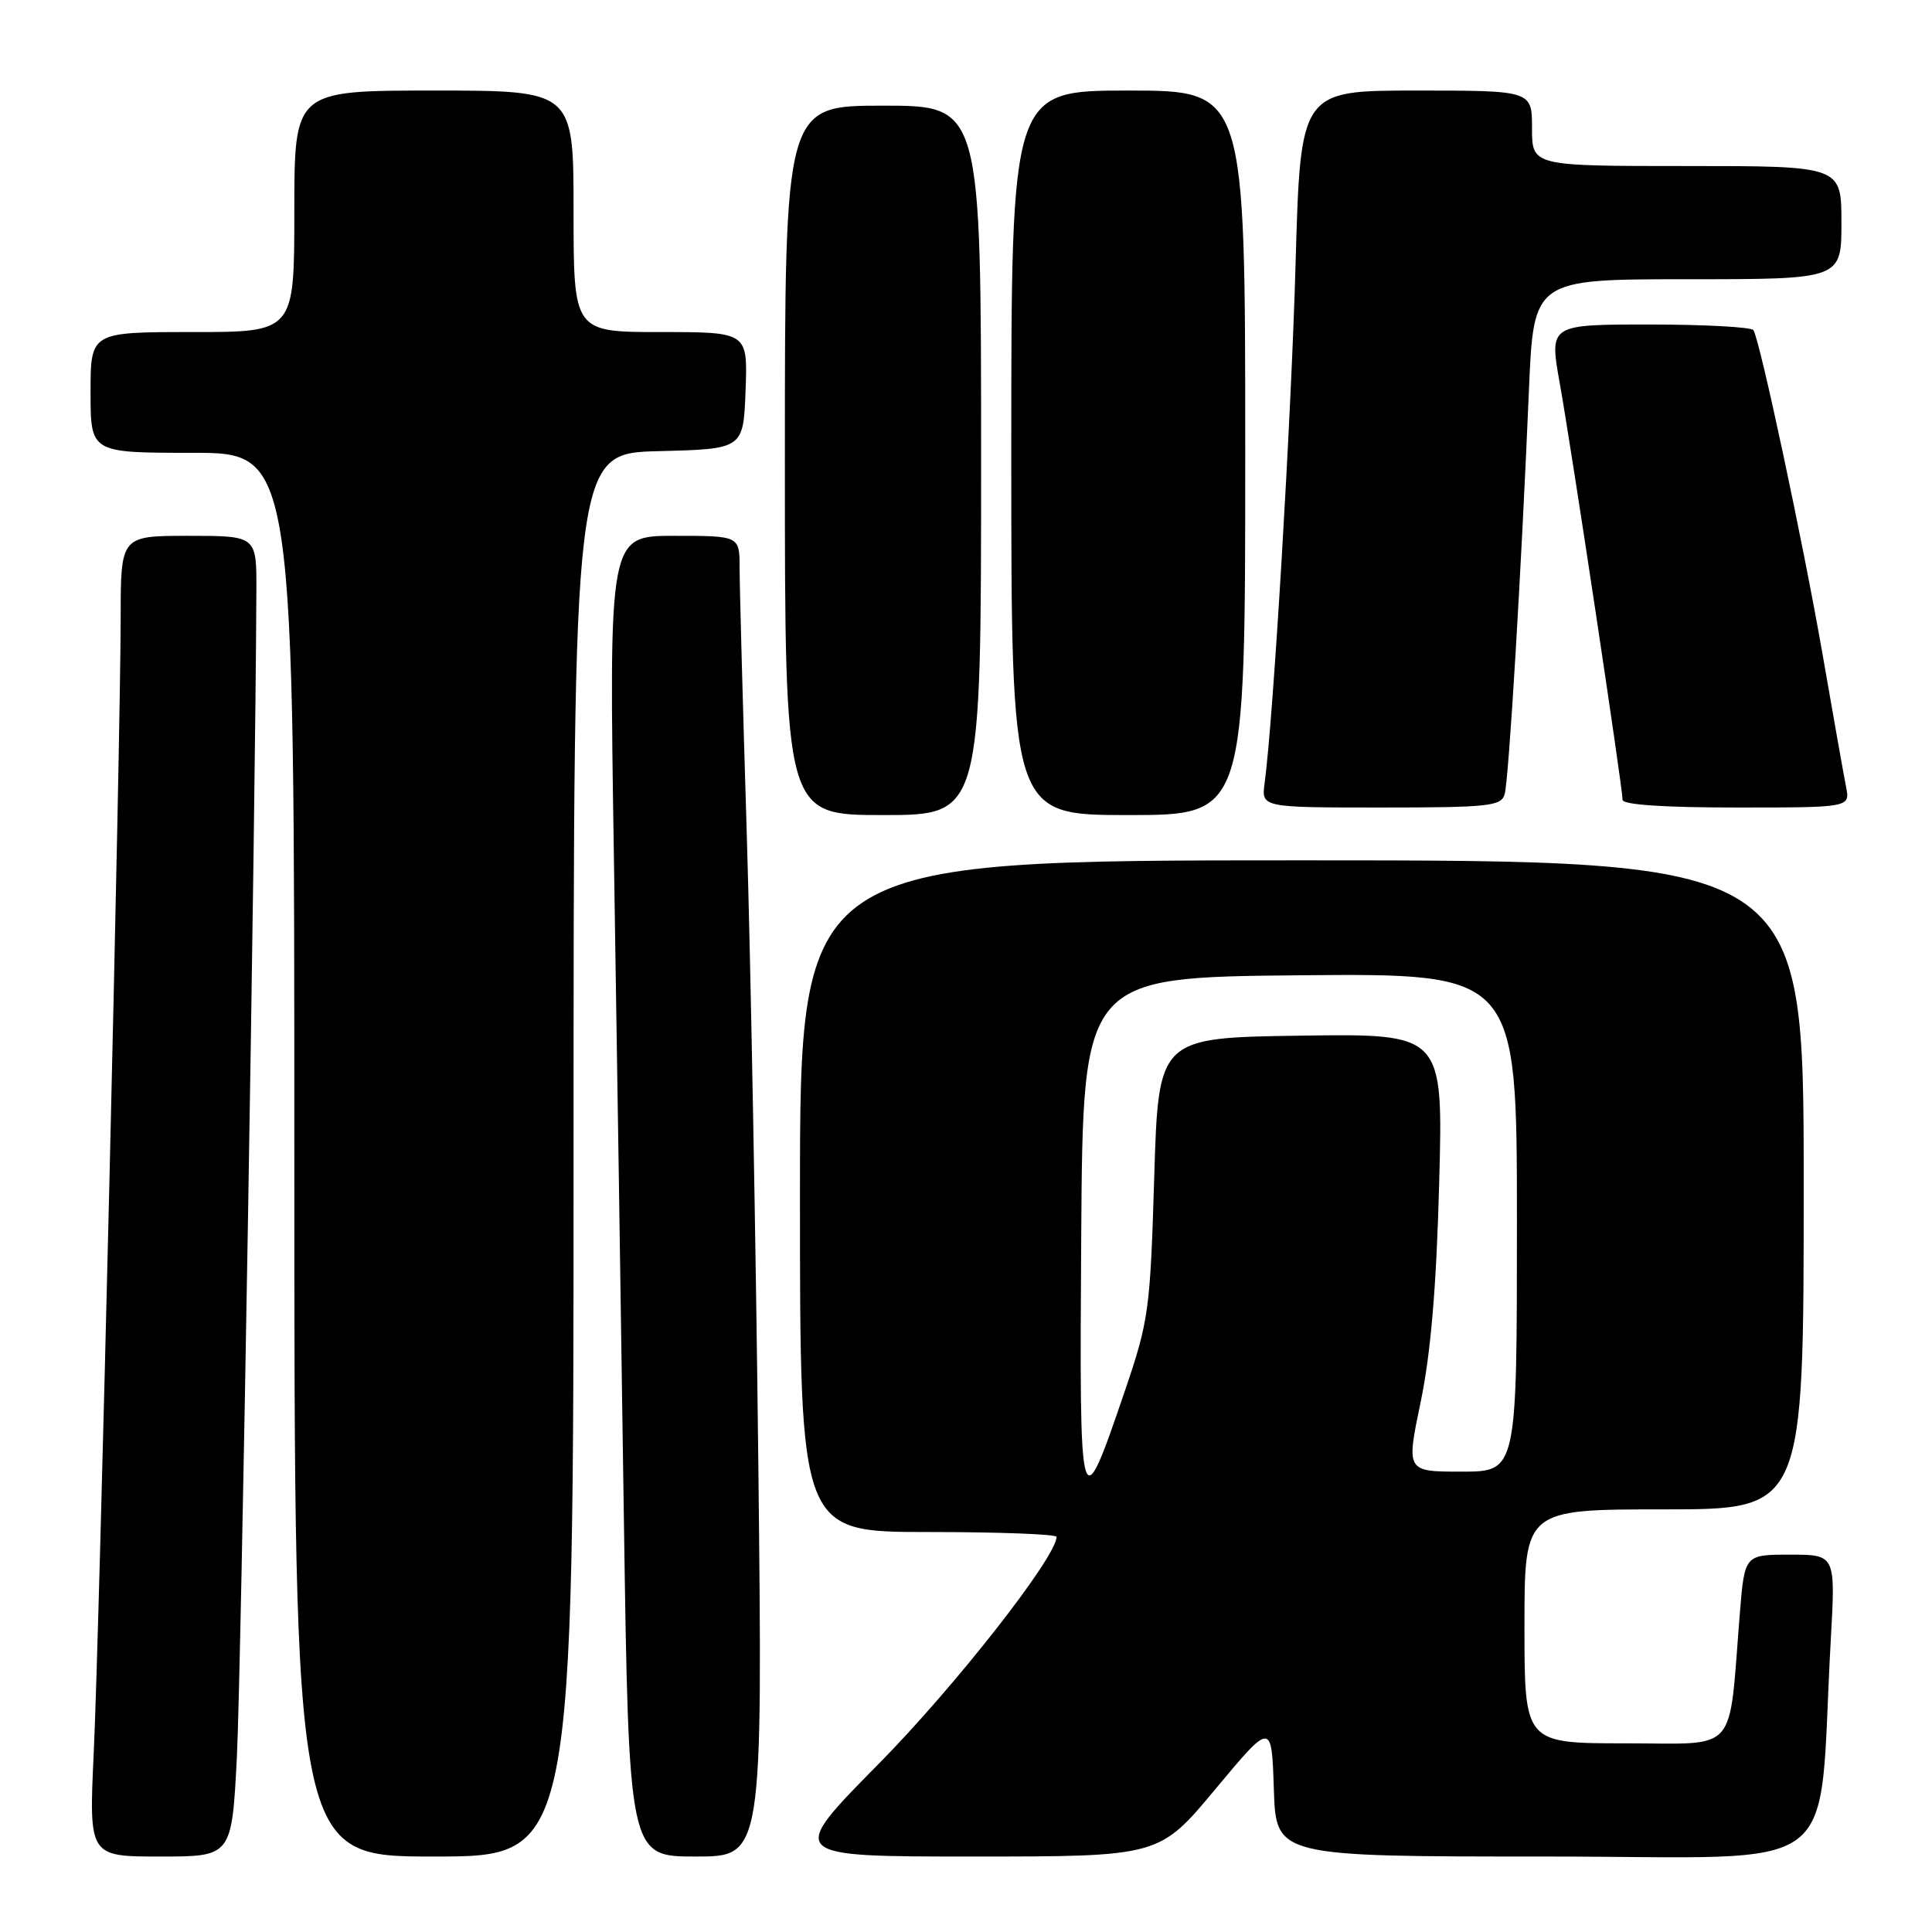 <?xml version="1.0" encoding="UTF-8" standalone="no"?>
<!DOCTYPE svg PUBLIC "-//W3C//DTD SVG 1.1//EN" "http://www.w3.org/Graphics/SVG/1.1/DTD/svg11.dtd" >
<svg xmlns="http://www.w3.org/2000/svg" xmlns:xlink="http://www.w3.org/1999/xlink" version="1.1" viewBox="0 0 256 256">
 <g >
 <path fill="currentColor"
d=" M 31.39 232.75 C 31.94 222.07 33.86 107.52 33.97 78.25 C 34.00 71.00 34.00 71.00 25.00 71.00 C 16.00 71.00 16.00 71.00 15.99 81.75 C 15.99 97.78 13.17 216.40 12.42 232.25 C 11.78 246.00 11.78 246.00 21.24 246.00 C 30.71 246.00 30.71 246.00 31.39 232.75 Z  M 76.00 153.03 C 76.00 60.07 76.00 60.07 87.25 59.78 C 98.50 59.50 98.50 59.50 98.79 51.75 C 99.08 44.00 99.08 44.00 87.54 44.00 C 76.00 44.00 76.00 44.00 76.00 28.00 C 76.00 12.00 76.00 12.00 57.50 12.00 C 39.00 12.00 39.00 12.00 39.00 28.00 C 39.00 44.00 39.00 44.00 25.50 44.00 C 12.00 44.00 12.00 44.00 12.00 52.00 C 12.00 60.00 12.00 60.00 25.50 60.00 C 39.00 60.00 39.00 60.00 39.00 153.00 C 39.00 246.00 39.00 246.00 57.50 246.00 C 76.00 246.00 76.00 246.00 76.00 153.03 Z  M 100.48 193.75 C 100.16 165.01 99.47 127.55 98.95 110.50 C 98.43 93.45 98.00 77.59 98.00 75.25 C 98.00 71.00 98.00 71.00 89.34 71.00 C 80.68 71.00 80.68 71.00 81.34 113.25 C 81.71 136.49 82.30 175.86 82.66 200.75 C 83.32 246.00 83.32 246.00 92.19 246.00 C 101.06 246.00 101.06 246.00 100.48 193.75 Z  M 161.05 237.06 C 168.50 228.13 168.50 228.13 168.79 237.06 C 169.08 246.00 169.08 246.00 204.93 246.00 C 245.19 246.00 240.79 249.36 242.59 217.25 C 243.22 206.00 243.22 206.00 237.19 206.00 C 231.17 206.00 231.17 206.00 230.54 213.75 C 229.01 232.73 230.53 231.00 215.41 231.00 C 202.00 231.00 202.00 231.00 202.00 215.50 C 202.00 200.00 202.00 200.00 220.50 200.00 C 239.00 200.00 239.00 200.00 239.00 157.00 C 239.00 114.00 239.00 114.00 172.50 114.00 C 106.00 114.00 106.00 114.00 106.00 158.50 C 106.00 203.00 106.00 203.00 123.00 203.00 C 132.35 203.00 140.00 203.29 140.00 203.64 C 140.00 206.30 126.47 223.56 116.40 233.75 C 104.30 246.00 104.30 246.00 128.95 246.00 C 153.61 246.00 153.61 246.00 161.05 237.06 Z  M 130.00 61.00 C 130.00 14.00 130.00 14.00 117.00 14.00 C 104.00 14.00 104.00 14.00 104.00 61.00 C 104.00 108.00 104.00 108.00 117.00 108.00 C 130.00 108.00 130.00 108.00 130.00 61.00 Z  M 165.00 60.00 C 165.00 12.00 165.00 12.00 149.50 12.00 C 134.00 12.00 134.00 12.00 134.00 60.00 C 134.00 108.00 134.00 108.00 149.50 108.00 C 165.00 108.00 165.00 108.00 165.00 60.00 Z  M 199.37 105.25 C 199.92 103.38 201.57 75.89 202.59 51.75 C 203.21 37.00 203.21 37.00 223.60 37.00 C 244.00 37.00 244.00 37.00 244.00 29.50 C 244.00 22.00 244.00 22.00 223.50 22.00 C 203.00 22.00 203.00 22.00 203.00 17.00 C 203.00 12.00 203.00 12.00 187.66 12.00 C 172.32 12.00 172.32 12.00 171.67 35.00 C 171.09 55.61 168.72 95.28 167.57 103.75 C 167.13 107.00 167.13 107.00 183.00 107.00 C 197.25 107.00 198.92 106.82 199.37 105.25 Z  M 244.61 104.25 C 244.31 102.74 242.90 94.77 241.47 86.54 C 238.91 71.84 233.23 45.22 232.34 43.75 C 232.09 43.34 225.90 43.00 218.59 43.00 C 205.29 43.00 205.29 43.00 206.67 50.75 C 208.22 59.40 215.00 104.38 215.00 105.98 C 215.00 106.63 220.47 107.00 230.08 107.00 C 245.16 107.00 245.16 107.00 244.61 104.25 Z  M 143.27 163.50 C 143.50 129.50 143.50 129.50 172.25 129.23 C 201.00 128.97 201.00 128.97 201.00 161.98 C 201.00 195.00 201.00 195.00 193.66 195.00 C 186.32 195.00 186.32 195.00 188.25 185.75 C 189.59 179.27 190.33 170.57 190.70 156.73 C 191.23 136.96 191.23 136.96 172.37 137.23 C 153.50 137.50 153.50 137.50 152.94 156.00 C 152.41 173.57 152.22 174.99 149.08 184.22 C 143.08 201.82 143.02 201.59 143.27 163.50 Z "/>
</g>
</svg>